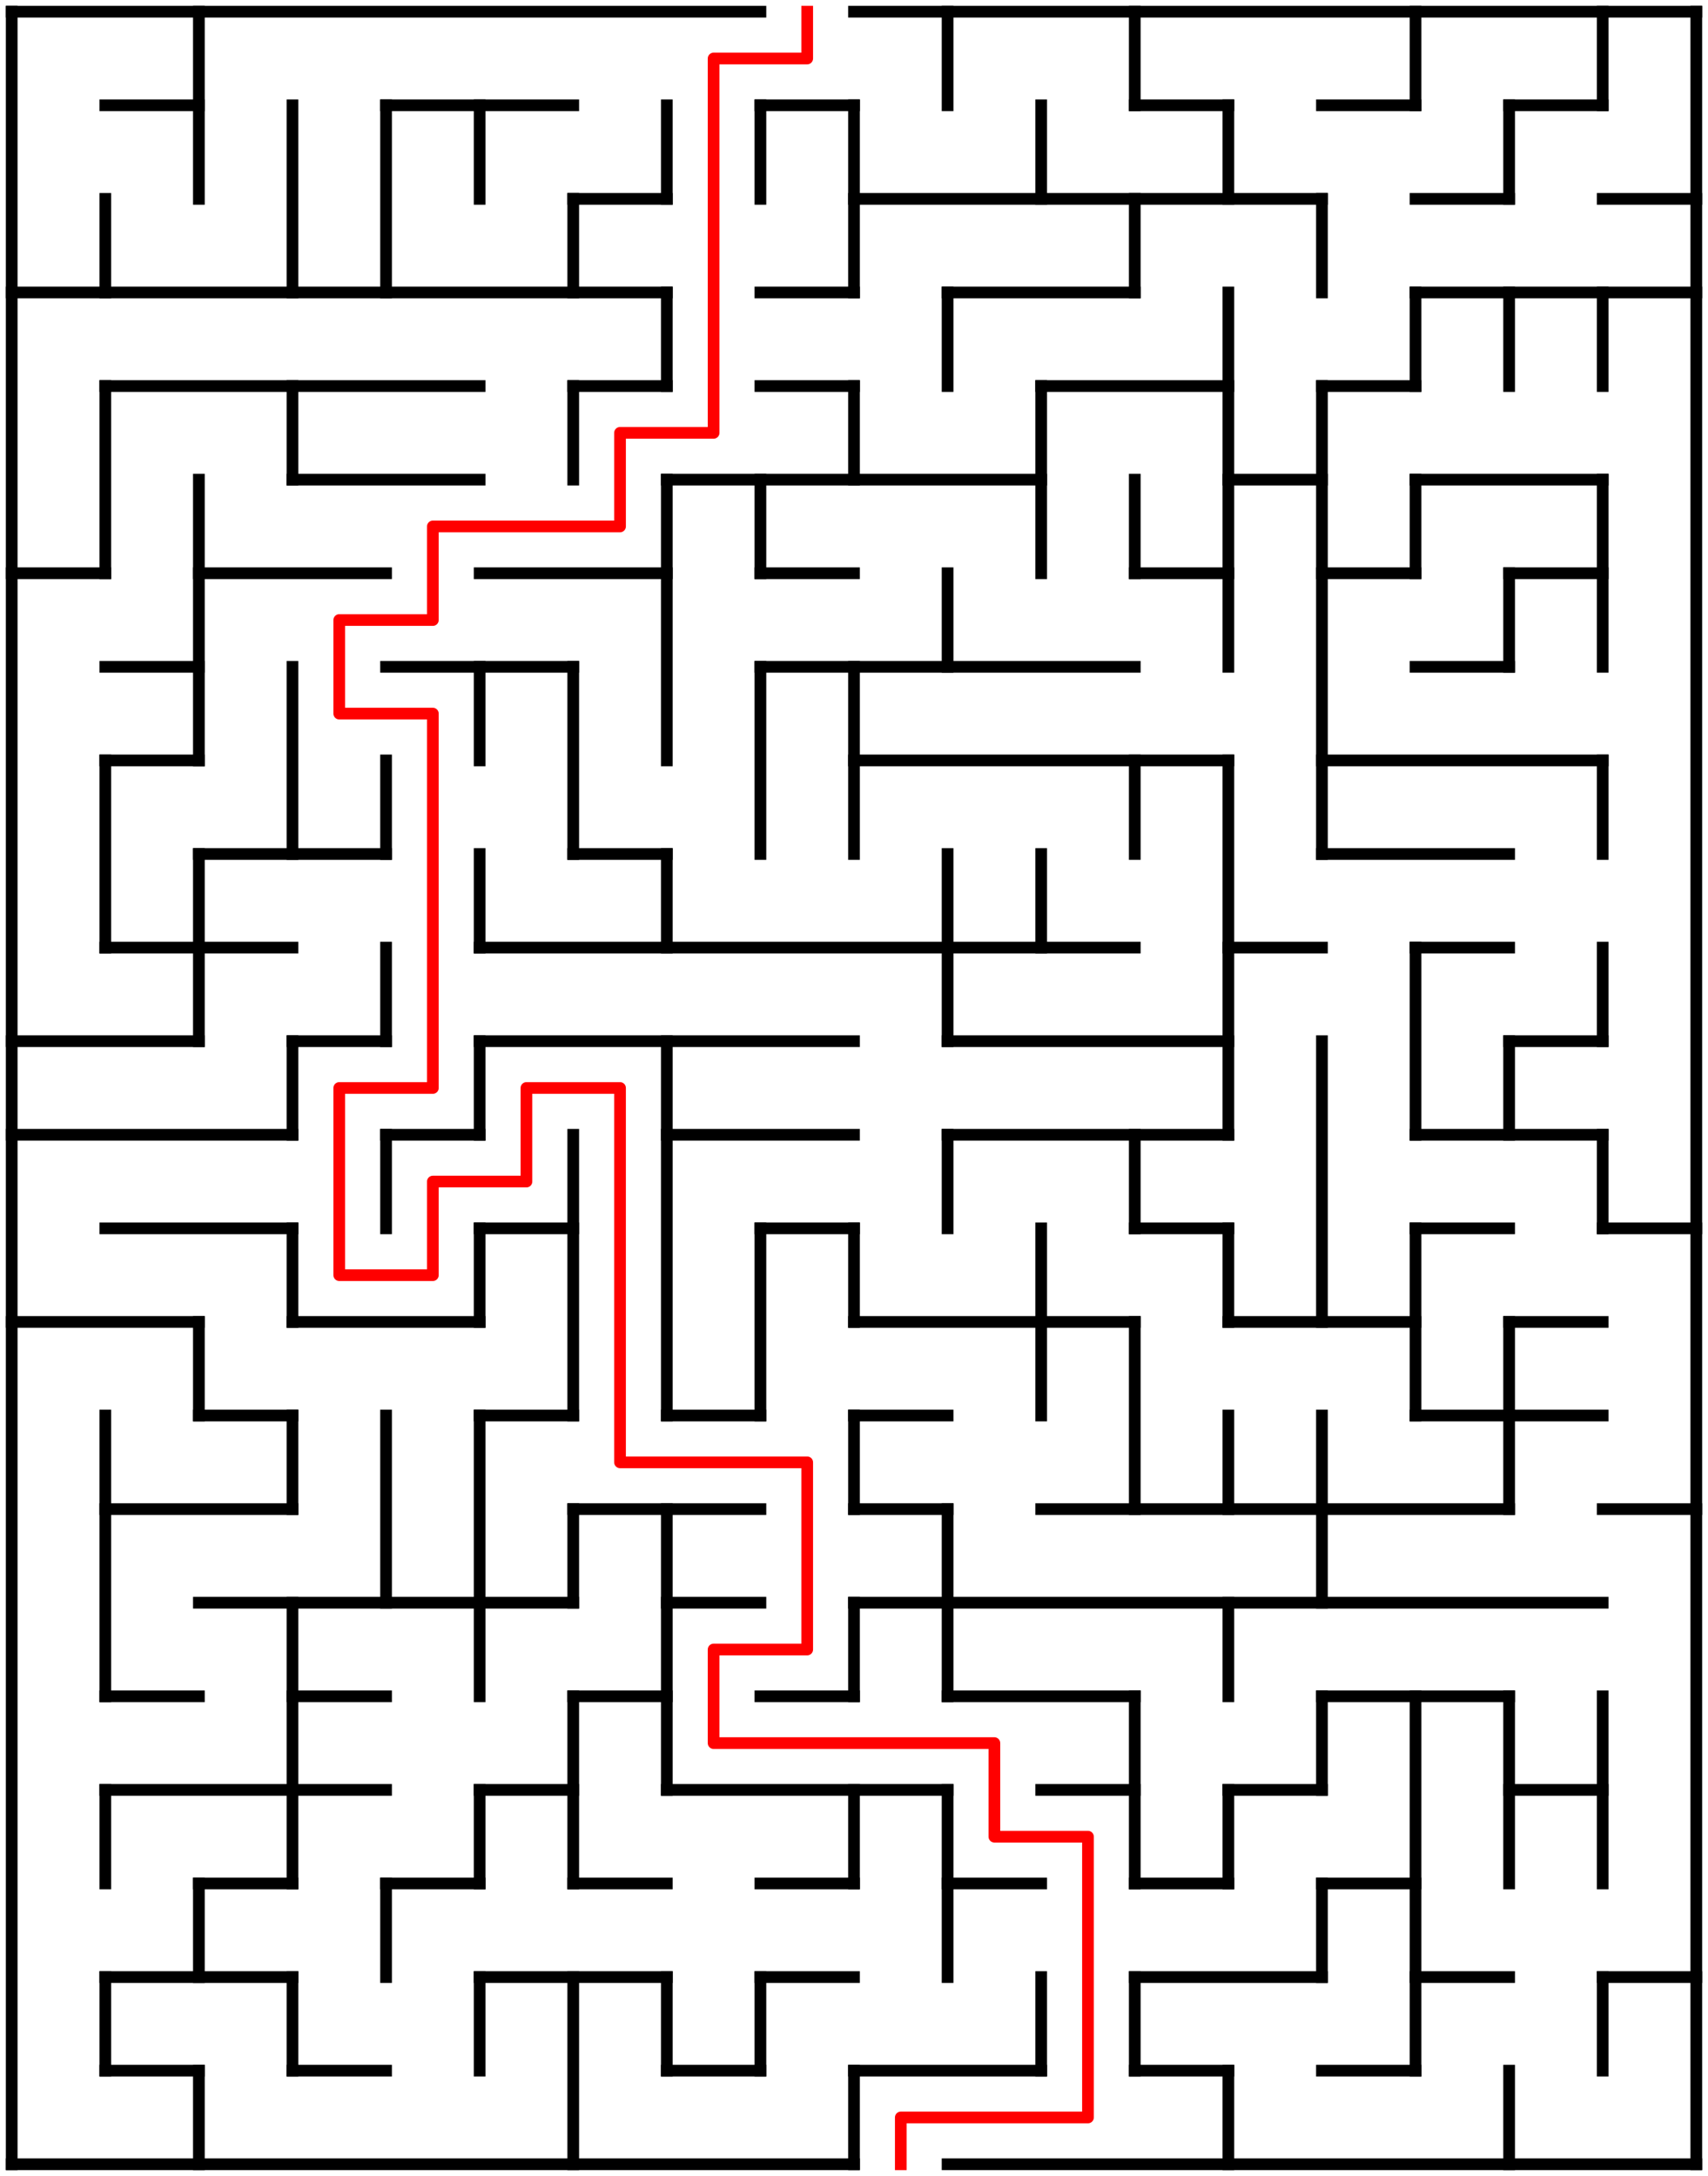 ﻿<?xml version="1.0" encoding="utf-8" standalone="no"?>
<!DOCTYPE svg PUBLIC "-//W3C//DTD SVG 1.1//EN" "http://www.w3.org/Graphics/SVG/1.1/DTD/svg11.dtd">
<svg width="292" height="372" version="1.1" xmlns="http://www.w3.org/2000/svg">
  <title>18 by 23 orthogonal maze</title>
  <g fill="none" stroke="#000000" stroke-width="2" stroke-linecap="square">
    <line x1="2" y1="2" x2="130" y2="2" />
    <line x1="146" y1="2" x2="290" y2="2" />
    <line x1="18" y1="18" x2="34" y2="18" />
    <line x1="66" y1="18" x2="98" y2="18" />
    <line x1="130" y1="18" x2="146" y2="18" />
    <line x1="194" y1="18" x2="210" y2="18" />
    <line x1="226" y1="18" x2="242" y2="18" />
    <line x1="258" y1="18" x2="274" y2="18" />
    <line x1="98" y1="34" x2="114" y2="34" />
    <line x1="146" y1="34" x2="226" y2="34" />
    <line x1="242" y1="34" x2="258" y2="34" />
    <line x1="274" y1="34" x2="290" y2="34" />
    <line x1="2" y1="50" x2="114" y2="50" />
    <line x1="130" y1="50" x2="146" y2="50" />
    <line x1="162" y1="50" x2="194" y2="50" />
    <line x1="242" y1="50" x2="290" y2="50" />
    <line x1="18" y1="66" x2="82" y2="66" />
    <line x1="98" y1="66" x2="114" y2="66" />
    <line x1="130" y1="66" x2="146" y2="66" />
    <line x1="178" y1="66" x2="210" y2="66" />
    <line x1="226" y1="66" x2="242" y2="66" />
    <line x1="50" y1="82" x2="82" y2="82" />
    <line x1="114" y1="82" x2="178" y2="82" />
    <line x1="210" y1="82" x2="226" y2="82" />
    <line x1="242" y1="82" x2="274" y2="82" />
    <line x1="2" y1="98" x2="18" y2="98" />
    <line x1="34" y1="98" x2="66" y2="98" />
    <line x1="82" y1="98" x2="114" y2="98" />
    <line x1="130" y1="98" x2="146" y2="98" />
    <line x1="194" y1="98" x2="210" y2="98" />
    <line x1="226" y1="98" x2="242" y2="98" />
    <line x1="258" y1="98" x2="274" y2="98" />
    <line x1="18" y1="114" x2="34" y2="114" />
    <line x1="66" y1="114" x2="98" y2="114" />
    <line x1="130" y1="114" x2="194" y2="114" />
    <line x1="242" y1="114" x2="258" y2="114" />
    <line x1="18" y1="130" x2="34" y2="130" />
    <line x1="146" y1="130" x2="210" y2="130" />
    <line x1="226" y1="130" x2="274" y2="130" />
    <line x1="34" y1="146" x2="66" y2="146" />
    <line x1="98" y1="146" x2="114" y2="146" />
    <line x1="226" y1="146" x2="258" y2="146" />
    <line x1="18" y1="162" x2="50" y2="162" />
    <line x1="82" y1="162" x2="194" y2="162" />
    <line x1="210" y1="162" x2="226" y2="162" />
    <line x1="242" y1="162" x2="258" y2="162" />
    <line x1="2" y1="178" x2="34" y2="178" />
    <line x1="50" y1="178" x2="66" y2="178" />
    <line x1="82" y1="178" x2="146" y2="178" />
    <line x1="162" y1="178" x2="210" y2="178" />
    <line x1="258" y1="178" x2="274" y2="178" />
    <line x1="2" y1="194" x2="50" y2="194" />
    <line x1="66" y1="194" x2="82" y2="194" />
    <line x1="114" y1="194" x2="146" y2="194" />
    <line x1="162" y1="194" x2="210" y2="194" />
    <line x1="242" y1="194" x2="274" y2="194" />
    <line x1="18" y1="210" x2="50" y2="210" />
    <line x1="82" y1="210" x2="98" y2="210" />
    <line x1="130" y1="210" x2="146" y2="210" />
    <line x1="194" y1="210" x2="210" y2="210" />
    <line x1="242" y1="210" x2="258" y2="210" />
    <line x1="274" y1="210" x2="290" y2="210" />
    <line x1="2" y1="226" x2="34" y2="226" />
    <line x1="50" y1="226" x2="82" y2="226" />
    <line x1="146" y1="226" x2="194" y2="226" />
    <line x1="210" y1="226" x2="242" y2="226" />
    <line x1="258" y1="226" x2="274" y2="226" />
    <line x1="34" y1="242" x2="50" y2="242" />
    <line x1="82" y1="242" x2="98" y2="242" />
    <line x1="114" y1="242" x2="130" y2="242" />
    <line x1="146" y1="242" x2="162" y2="242" />
    <line x1="242" y1="242" x2="274" y2="242" />
    <line x1="18" y1="258" x2="50" y2="258" />
    <line x1="98" y1="258" x2="130" y2="258" />
    <line x1="146" y1="258" x2="162" y2="258" />
    <line x1="178" y1="258" x2="258" y2="258" />
    <line x1="274" y1="258" x2="290" y2="258" />
    <line x1="34" y1="274" x2="98" y2="274" />
    <line x1="114" y1="274" x2="130" y2="274" />
    <line x1="146" y1="274" x2="274" y2="274" />
    <line x1="18" y1="290" x2="34" y2="290" />
    <line x1="50" y1="290" x2="66" y2="290" />
    <line x1="98" y1="290" x2="114" y2="290" />
    <line x1="130" y1="290" x2="146" y2="290" />
    <line x1="162" y1="290" x2="194" y2="290" />
    <line x1="226" y1="290" x2="258" y2="290" />
    <line x1="18" y1="306" x2="66" y2="306" />
    <line x1="82" y1="306" x2="98" y2="306" />
    <line x1="114" y1="306" x2="162" y2="306" />
    <line x1="178" y1="306" x2="194" y2="306" />
    <line x1="210" y1="306" x2="226" y2="306" />
    <line x1="258" y1="306" x2="274" y2="306" />
    <line x1="34" y1="322" x2="50" y2="322" />
    <line x1="66" y1="322" x2="82" y2="322" />
    <line x1="98" y1="322" x2="114" y2="322" />
    <line x1="130" y1="322" x2="146" y2="322" />
    <line x1="162" y1="322" x2="178" y2="322" />
    <line x1="194" y1="322" x2="210" y2="322" />
    <line x1="226" y1="322" x2="242" y2="322" />
    <line x1="18" y1="338" x2="50" y2="338" />
    <line x1="82" y1="338" x2="114" y2="338" />
    <line x1="130" y1="338" x2="146" y2="338" />
    <line x1="194" y1="338" x2="226" y2="338" />
    <line x1="242" y1="338" x2="258" y2="338" />
    <line x1="274" y1="338" x2="290" y2="338" />
    <line x1="18" y1="354" x2="34" y2="354" />
    <line x1="50" y1="354" x2="66" y2="354" />
    <line x1="114" y1="354" x2="130" y2="354" />
    <line x1="146" y1="354" x2="178" y2="354" />
    <line x1="194" y1="354" x2="210" y2="354" />
    <line x1="226" y1="354" x2="242" y2="354" />
    <line x1="2" y1="370" x2="146" y2="370" />
    <line x1="162" y1="370" x2="290" y2="370" />
    <line x1="2" y1="2" x2="2" y2="370" />
    <line x1="18" y1="34" x2="18" y2="50" />
    <line x1="18" y1="66" x2="18" y2="98" />
    <line x1="18" y1="130" x2="18" y2="162" />
    <line x1="18" y1="242" x2="18" y2="290" />
    <line x1="18" y1="306" x2="18" y2="322" />
    <line x1="18" y1="338" x2="18" y2="354" />
    <line x1="34" y1="2" x2="34" y2="34" />
    <line x1="34" y1="82" x2="34" y2="130" />
    <line x1="34" y1="146" x2="34" y2="178" />
    <line x1="34" y1="226" x2="34" y2="242" />
    <line x1="34" y1="322" x2="34" y2="338" />
    <line x1="34" y1="354" x2="34" y2="370" />
    <line x1="50" y1="18" x2="50" y2="50" />
    <line x1="50" y1="66" x2="50" y2="82" />
    <line x1="50" y1="114" x2="50" y2="146" />
    <line x1="50" y1="178" x2="50" y2="194" />
    <line x1="50" y1="210" x2="50" y2="226" />
    <line x1="50" y1="242" x2="50" y2="258" />
    <line x1="50" y1="274" x2="50" y2="322" />
    <line x1="50" y1="338" x2="50" y2="354" />
    <line x1="66" y1="18" x2="66" y2="50" />
    <line x1="66" y1="130" x2="66" y2="146" />
    <line x1="66" y1="162" x2="66" y2="178" />
    <line x1="66" y1="194" x2="66" y2="210" />
    <line x1="66" y1="242" x2="66" y2="274" />
    <line x1="66" y1="322" x2="66" y2="338" />
    <line x1="82" y1="18" x2="82" y2="34" />
    <line x1="82" y1="114" x2="82" y2="130" />
    <line x1="82" y1="146" x2="82" y2="162" />
    <line x1="82" y1="178" x2="82" y2="194" />
    <line x1="82" y1="210" x2="82" y2="226" />
    <line x1="82" y1="242" x2="82" y2="290" />
    <line x1="82" y1="306" x2="82" y2="322" />
    <line x1="82" y1="338" x2="82" y2="354" />
    <line x1="98" y1="34" x2="98" y2="50" />
    <line x1="98" y1="66" x2="98" y2="82" />
    <line x1="98" y1="114" x2="98" y2="146" />
    <line x1="98" y1="194" x2="98" y2="242" />
    <line x1="98" y1="258" x2="98" y2="274" />
    <line x1="98" y1="290" x2="98" y2="322" />
    <line x1="98" y1="338" x2="98" y2="370" />
    <line x1="114" y1="18" x2="114" y2="34" />
    <line x1="114" y1="50" x2="114" y2="66" />
    <line x1="114" y1="82" x2="114" y2="130" />
    <line x1="114" y1="146" x2="114" y2="162" />
    <line x1="114" y1="178" x2="114" y2="242" />
    <line x1="114" y1="258" x2="114" y2="306" />
    <line x1="114" y1="338" x2="114" y2="354" />
    <line x1="130" y1="18" x2="130" y2="34" />
    <line x1="130" y1="82" x2="130" y2="98" />
    <line x1="130" y1="114" x2="130" y2="146" />
    <line x1="130" y1="210" x2="130" y2="242" />
    <line x1="130" y1="338" x2="130" y2="354" />
    <line x1="146" y1="18" x2="146" y2="50" />
    <line x1="146" y1="66" x2="146" y2="82" />
    <line x1="146" y1="114" x2="146" y2="146" />
    <line x1="146" y1="210" x2="146" y2="226" />
    <line x1="146" y1="242" x2="146" y2="258" />
    <line x1="146" y1="274" x2="146" y2="290" />
    <line x1="146" y1="306" x2="146" y2="322" />
    <line x1="146" y1="354" x2="146" y2="370" />
    <line x1="162" y1="2" x2="162" y2="18" />
    <line x1="162" y1="50" x2="162" y2="66" />
    <line x1="162" y1="98" x2="162" y2="114" />
    <line x1="162" y1="146" x2="162" y2="178" />
    <line x1="162" y1="194" x2="162" y2="210" />
    <line x1="162" y1="258" x2="162" y2="290" />
    <line x1="162" y1="306" x2="162" y2="338" />
    <line x1="178" y1="18" x2="178" y2="34" />
    <line x1="178" y1="66" x2="178" y2="98" />
    <line x1="178" y1="146" x2="178" y2="162" />
    <line x1="178" y1="210" x2="178" y2="242" />
    <line x1="178" y1="338" x2="178" y2="354" />
    <line x1="194" y1="2" x2="194" y2="18" />
    <line x1="194" y1="34" x2="194" y2="50" />
    <line x1="194" y1="82" x2="194" y2="98" />
    <line x1="194" y1="130" x2="194" y2="146" />
    <line x1="194" y1="194" x2="194" y2="210" />
    <line x1="194" y1="226" x2="194" y2="258" />
    <line x1="194" y1="290" x2="194" y2="322" />
    <line x1="194" y1="338" x2="194" y2="354" />
    <line x1="210" y1="18" x2="210" y2="34" />
    <line x1="210" y1="50" x2="210" y2="114" />
    <line x1="210" y1="130" x2="210" y2="194" />
    <line x1="210" y1="210" x2="210" y2="226" />
    <line x1="210" y1="242" x2="210" y2="258" />
    <line x1="210" y1="274" x2="210" y2="290" />
    <line x1="210" y1="306" x2="210" y2="322" />
    <line x1="210" y1="354" x2="210" y2="370" />
    <line x1="226" y1="34" x2="226" y2="50" />
    <line x1="226" y1="66" x2="226" y2="146" />
    <line x1="226" y1="178" x2="226" y2="226" />
    <line x1="226" y1="242" x2="226" y2="274" />
    <line x1="226" y1="290" x2="226" y2="306" />
    <line x1="226" y1="322" x2="226" y2="338" />
    <line x1="242" y1="2" x2="242" y2="18" />
    <line x1="242" y1="50" x2="242" y2="66" />
    <line x1="242" y1="82" x2="242" y2="98" />
    <line x1="242" y1="162" x2="242" y2="194" />
    <line x1="242" y1="210" x2="242" y2="242" />
    <line x1="242" y1="290" x2="242" y2="354" />
    <line x1="258" y1="18" x2="258" y2="34" />
    <line x1="258" y1="50" x2="258" y2="66" />
    <line x1="258" y1="98" x2="258" y2="114" />
    <line x1="258" y1="178" x2="258" y2="194" />
    <line x1="258" y1="226" x2="258" y2="258" />
    <line x1="258" y1="290" x2="258" y2="322" />
    <line x1="258" y1="354" x2="258" y2="370" />
    <line x1="274" y1="2" x2="274" y2="18" />
    <line x1="274" y1="50" x2="274" y2="66" />
    <line x1="274" y1="82" x2="274" y2="114" />
    <line x1="274" y1="130" x2="274" y2="146" />
    <line x1="274" y1="162" x2="274" y2="178" />
    <line x1="274" y1="194" x2="274" y2="210" />
    <line x1="274" y1="290" x2="274" y2="322" />
    <line x1="274" y1="338" x2="274" y2="354" />
    <line x1="290" y1="2" x2="290" y2="370" />
  </g>
  <polyline fill="none" stroke="#ff0000" stroke-width="2" stroke-linecap="square" stroke-linejoin="round" points="138,2 138,10 122,10 122,74 106,74 106,90 74,90 74,106 58,106 58,122 74,122 74,186 58,186 58,218 74,218 74,202 90,202 90,186 106,186 106,250 138,250 138,282 122,282 122,298 170,298 170,314 186,314 186,362 154,362 154,370" />
  <type>Rectangular</type>
</svg>